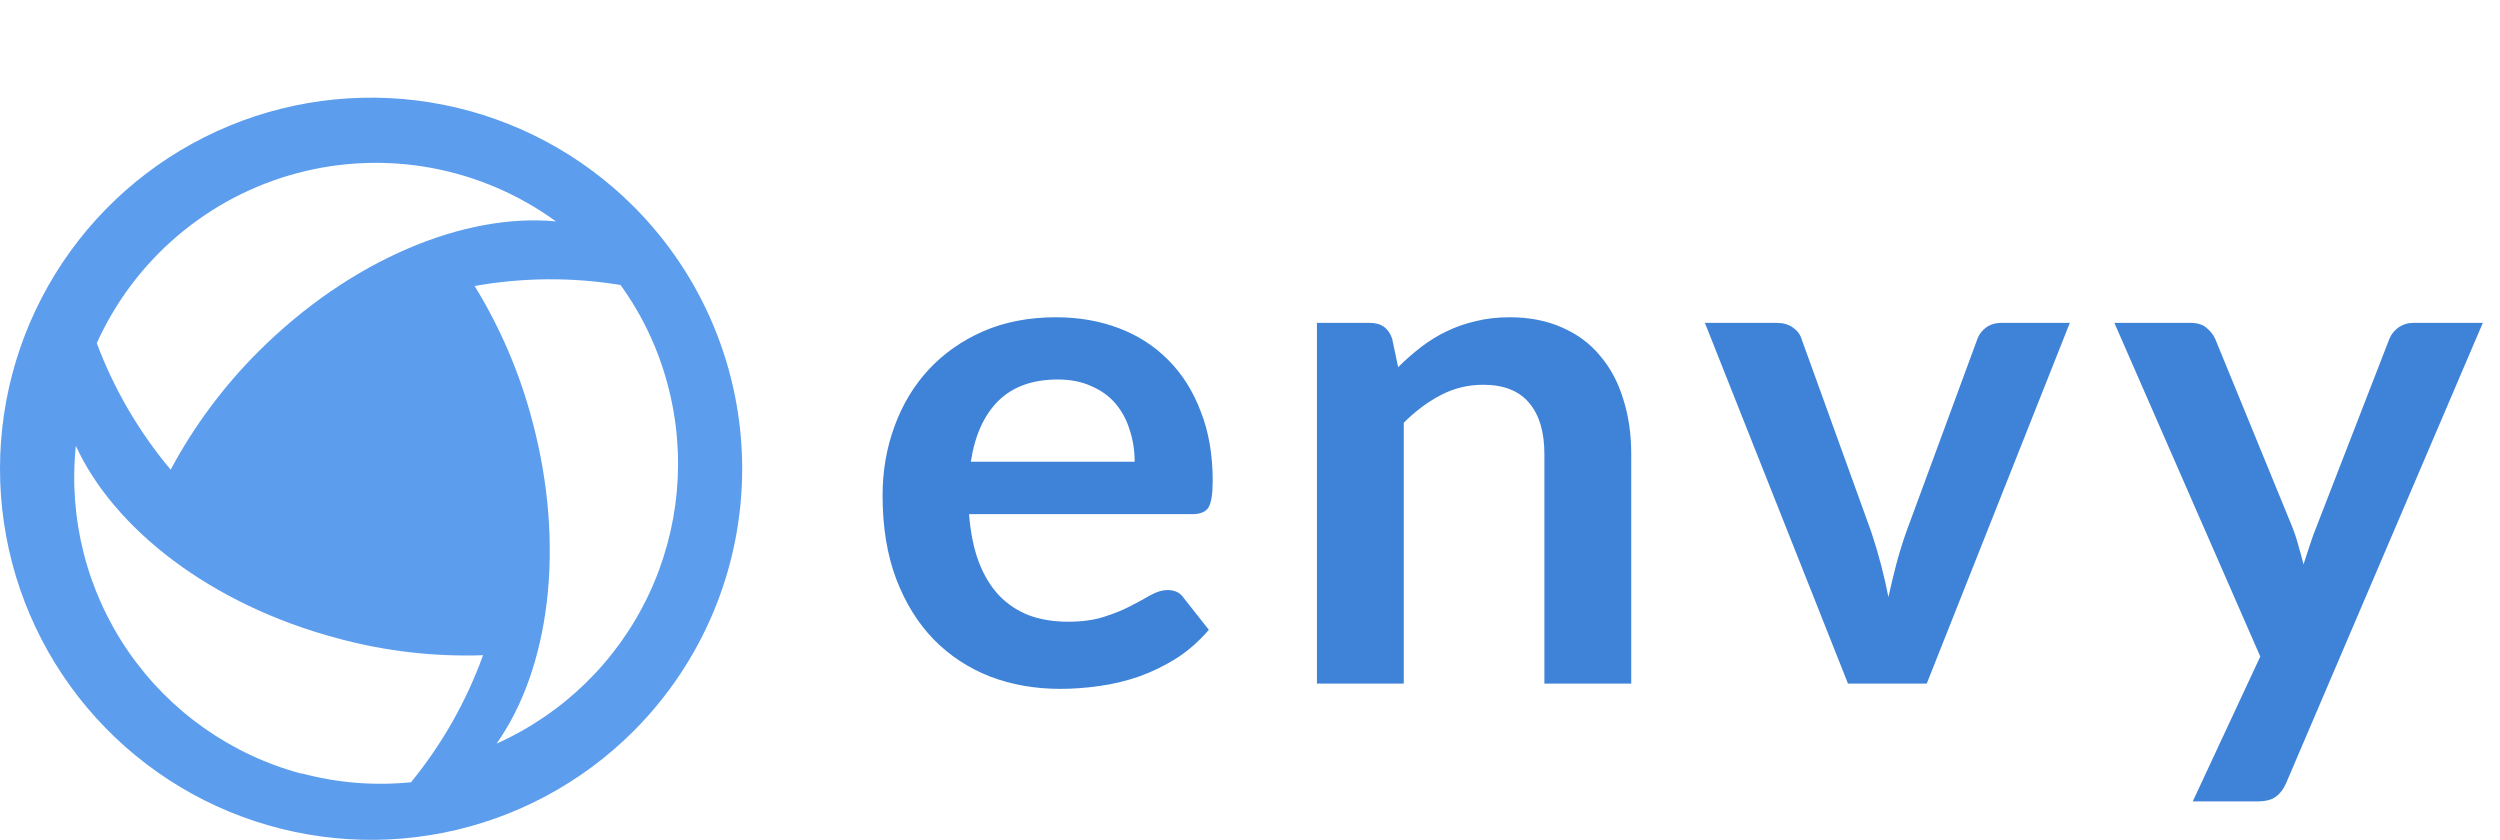 <svg width="128" height="43" viewBox="0 0 128 43" fill="none" xmlns="http://www.w3.org/2000/svg">
<path d="M32.436 10.566C29.779 7.909 26.394 6.099 22.708 5.365C19.022 4.632 15.202 5.008 11.73 6.446C8.258 7.884 5.29 10.319 3.202 13.444C1.114 16.568 0 20.242 0 24C0 27.758 1.114 31.432 3.202 34.556C5.29 37.681 8.258 40.116 11.73 41.554C15.202 42.992 19.022 43.368 22.708 42.635C26.394 41.901 29.779 40.091 32.436 37.434C35.999 33.871 38 29.038 38 24C38 18.962 35.999 14.129 32.436 10.566ZM4.955 17.57C5.913 15.447 7.331 13.563 9.108 12.057C10.885 10.55 12.975 9.459 15.226 8.862C17.478 8.264 19.834 8.176 22.124 8.604C24.414 9.032 26.579 9.965 28.463 11.335C23.8 10.894 17.962 13.278 13.229 18.002C11.443 19.785 9.929 21.823 8.738 24.047C7.118 22.119 5.838 19.929 4.955 17.57ZM15.431 39.61C11.825 38.644 8.681 36.424 6.565 33.348C4.449 30.273 3.498 26.543 3.884 22.83C5.845 27.087 10.793 30.957 17.288 32.684C19.713 33.342 22.222 33.633 24.733 33.547C23.879 35.908 22.632 38.107 21.045 40.051C19.161 40.241 17.259 40.086 15.431 39.593V39.61ZM27.254 21.552C26.614 19.116 25.619 16.788 24.301 14.643C26.77 14.203 29.296 14.185 31.771 14.591C32.879 16.124 33.696 17.849 34.181 19.677C35.149 23.284 34.798 27.118 33.193 30.49C31.588 33.861 28.833 36.55 25.424 38.073C28.118 34.264 28.982 28.02 27.254 21.552Z" fill="#5C9DED"/>
<path d="M58.094 23.642C58.094 23.066 58.01 22.526 57.842 22.022C57.686 21.506 57.446 21.056 57.122 20.672C56.798 20.288 56.384 19.988 55.88 19.772C55.388 19.544 54.812 19.43 54.152 19.43C52.868 19.43 51.854 19.796 51.11 20.528C50.378 21.26 49.91 22.298 49.706 23.642H58.094ZM49.616 26.324C49.688 27.272 49.856 28.094 50.12 28.79C50.384 29.474 50.732 30.044 51.164 30.5C51.596 30.944 52.106 31.28 52.694 31.508C53.294 31.724 53.954 31.832 54.674 31.832C55.394 31.832 56.012 31.748 56.528 31.58C57.056 31.412 57.512 31.226 57.896 31.022C58.292 30.818 58.634 30.632 58.922 30.464C59.222 30.296 59.51 30.212 59.786 30.212C60.158 30.212 60.434 30.35 60.614 30.626L61.892 32.246C61.4 32.822 60.848 33.308 60.236 33.704C59.624 34.088 58.982 34.4 58.31 34.64C57.65 34.868 56.972 35.03 56.276 35.126C55.592 35.222 54.926 35.27 54.278 35.27C52.994 35.27 51.8 35.06 50.696 34.64C49.592 34.208 48.632 33.578 47.816 32.75C47 31.91 46.358 30.878 45.89 29.654C45.422 28.418 45.188 26.99 45.188 25.37C45.188 24.11 45.392 22.928 45.8 21.824C46.208 20.708 46.79 19.742 47.546 18.926C48.314 18.098 49.244 17.444 50.336 16.964C51.44 16.484 52.682 16.244 54.062 16.244C55.226 16.244 56.3 16.43 57.284 16.802C58.268 17.174 59.114 17.72 59.822 18.44C60.53 19.148 61.082 20.024 61.478 21.068C61.886 22.1 62.09 23.282 62.09 24.614C62.09 25.286 62.018 25.742 61.874 25.982C61.73 26.21 61.454 26.324 61.046 26.324H49.616ZM71.585 18.8C71.957 18.428 72.347 18.086 72.754 17.774C73.174 17.45 73.612 17.18 74.069 16.964C74.537 16.736 75.034 16.562 75.562 16.442C76.091 16.31 76.666 16.244 77.29 16.244C78.299 16.244 79.192 16.418 79.972 16.766C80.752 17.102 81.4 17.582 81.916 18.206C82.445 18.818 82.841 19.556 83.105 20.42C83.38 21.272 83.519 22.214 83.519 23.246V35H79.073V23.246C79.073 22.118 78.814 21.248 78.299 20.636C77.782 20.012 76.996 19.7 75.941 19.7C75.172 19.7 74.453 19.874 73.781 20.222C73.109 20.57 72.472 21.044 71.873 21.644V35H67.427V16.532H70.144C70.721 16.532 71.099 16.802 71.278 17.342L71.585 18.8ZM105.975 16.532L98.649 35H94.617L87.291 16.532H90.963C91.299 16.532 91.575 16.61 91.791 16.766C92.019 16.922 92.169 17.12 92.241 17.36L95.805 27.224C95.997 27.8 96.165 28.364 96.309 28.916C96.453 29.468 96.579 30.02 96.687 30.572C96.807 30.02 96.939 29.468 97.083 28.916C97.227 28.364 97.401 27.8 97.605 27.224L101.241 17.36C101.325 17.12 101.475 16.922 101.691 16.766C101.907 16.61 102.165 16.532 102.465 16.532H105.975ZM127.12 16.532L117.058 40.076C116.926 40.388 116.752 40.622 116.536 40.778C116.332 40.946 116.014 41.03 115.582 41.03H112.27L115.726 33.614L108.256 16.532H112.162C112.51 16.532 112.78 16.616 112.972 16.784C113.176 16.952 113.326 17.144 113.422 17.36L117.346 26.936C117.478 27.26 117.586 27.584 117.67 27.908C117.766 28.232 117.856 28.562 117.94 28.898C118.048 28.562 118.156 28.232 118.264 27.908C118.372 27.572 118.492 27.242 118.624 26.918L122.332 17.36C122.428 17.12 122.584 16.922 122.8 16.766C123.028 16.61 123.28 16.532 123.556 16.532H127.12Z" fill="#3E83D7"/>
</svg>
